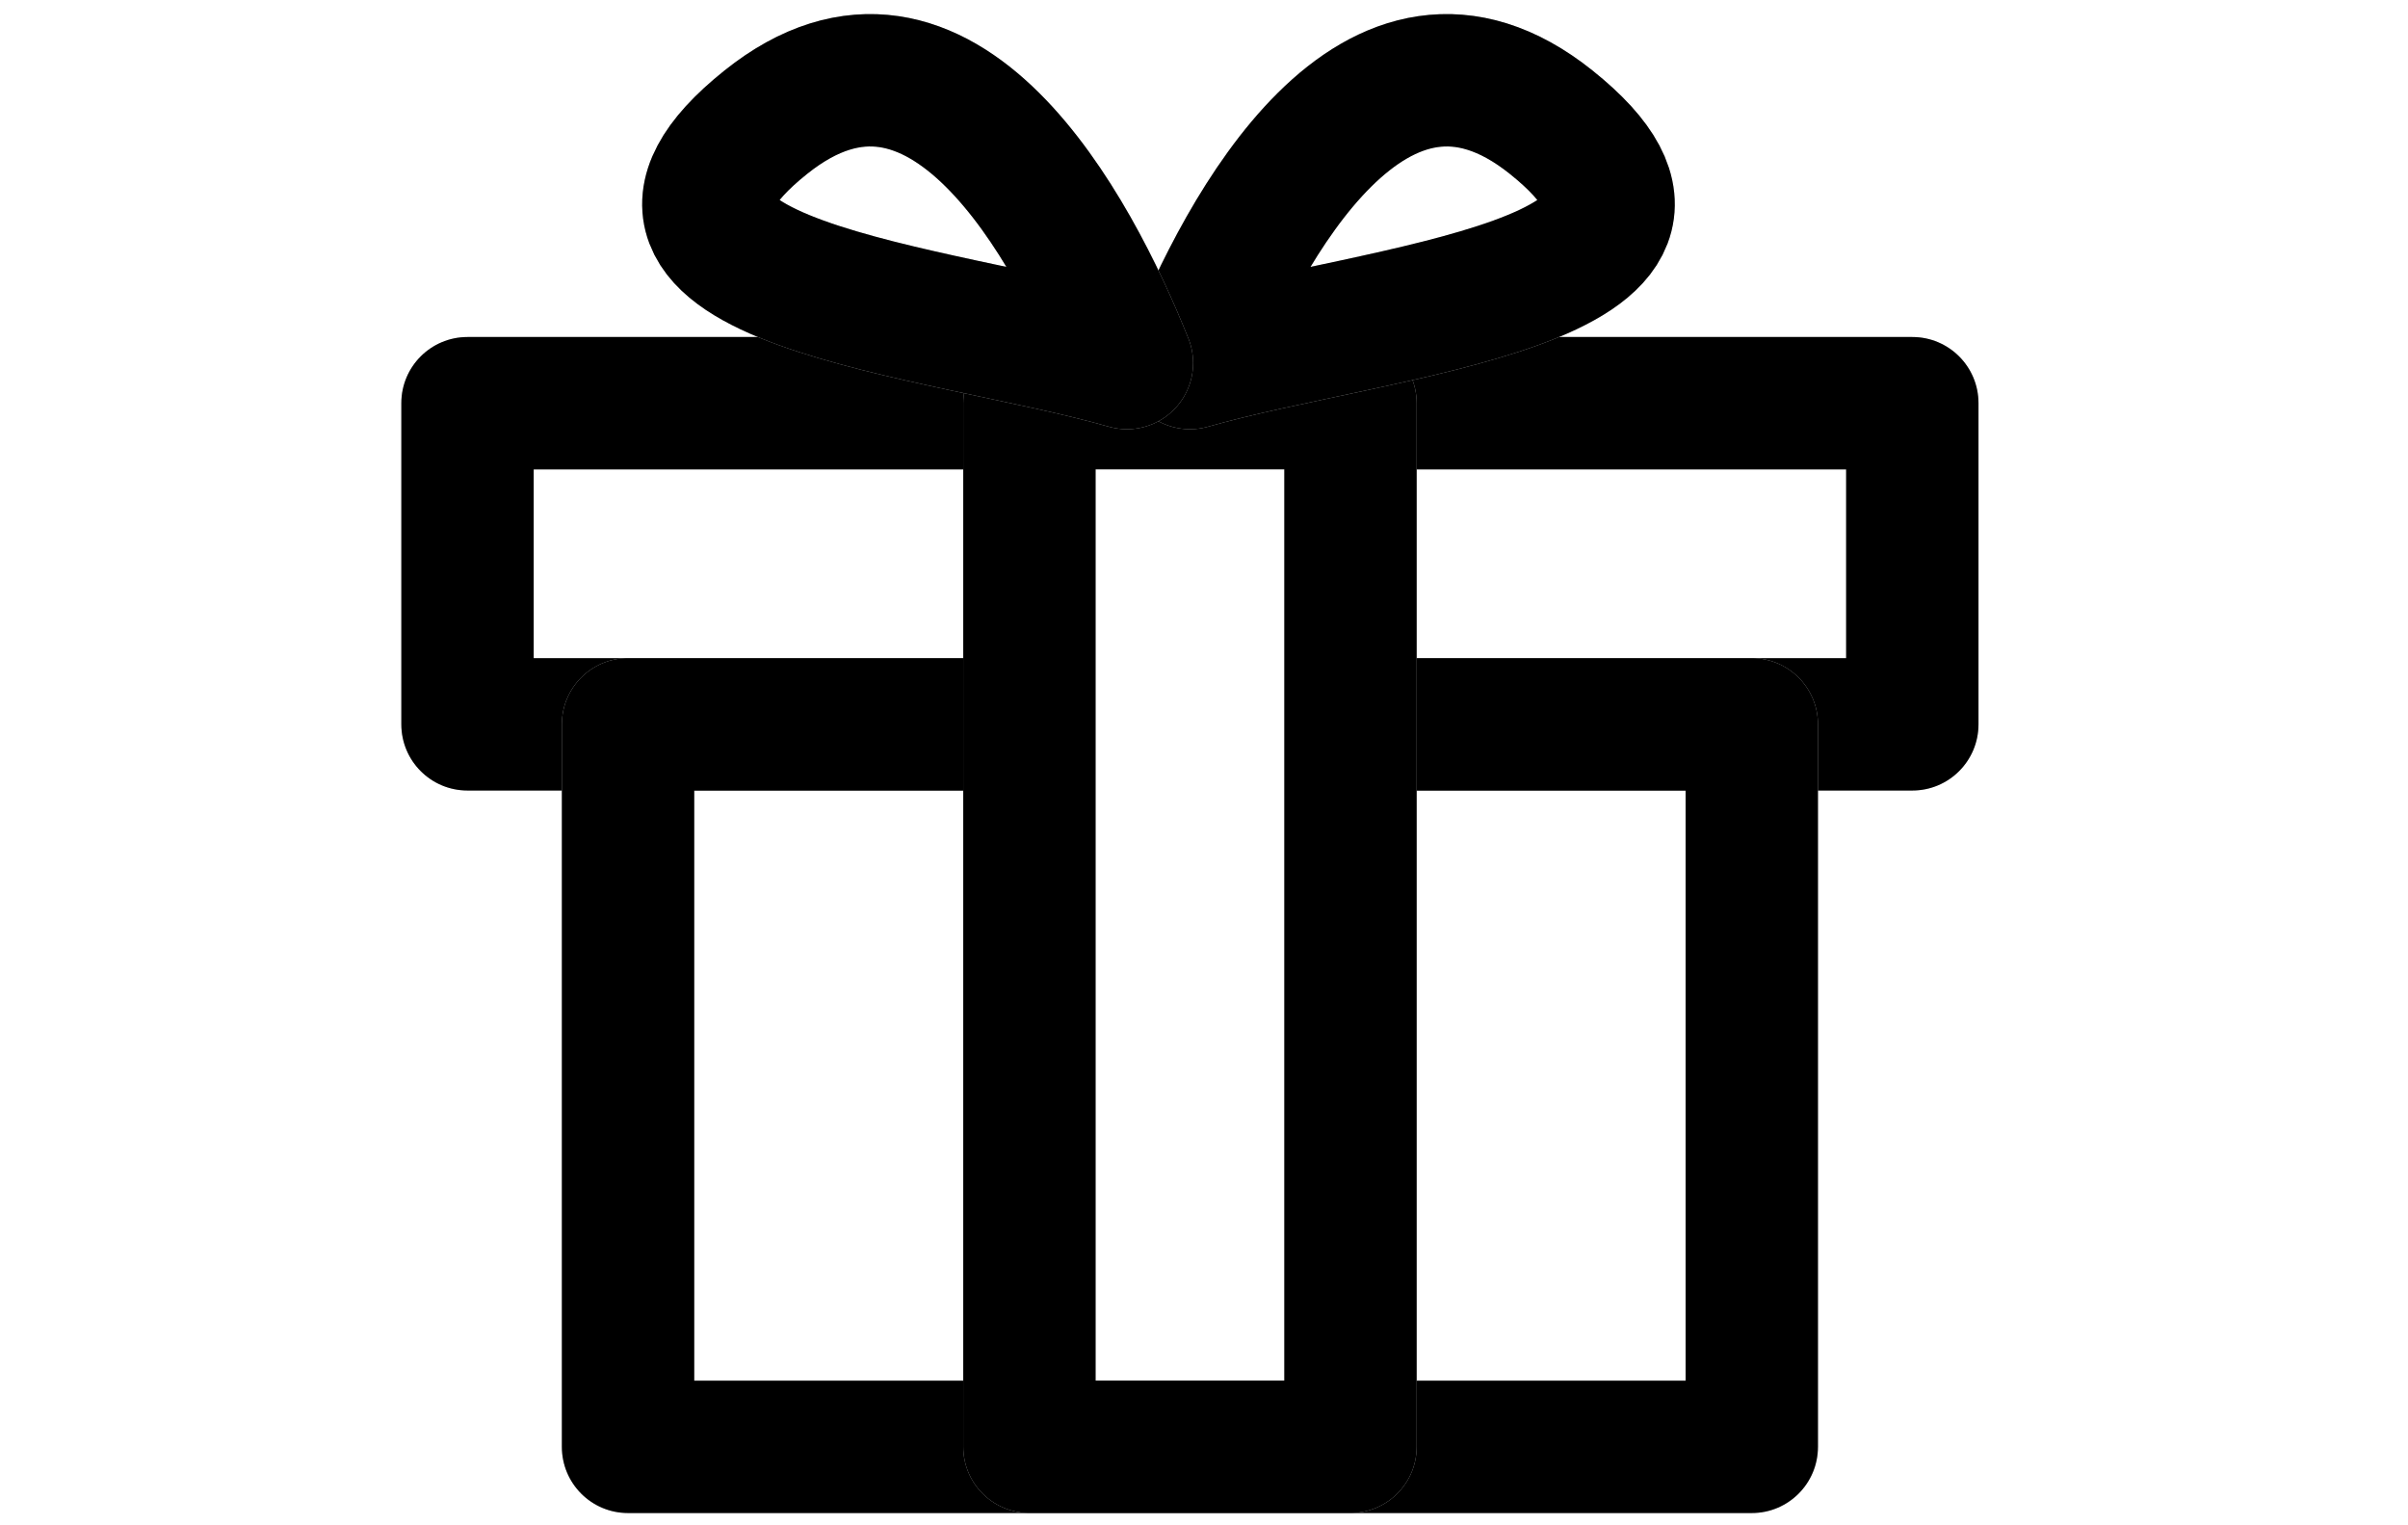<svg width="30" height="19" viewBox="0 0 30 19" fill="none" xmlns="http://www.w3.org/2000/svg">
<path fill-rule="evenodd" clip-rule="evenodd" d="M5.824 4.198C5.369 4.198 5 4.567 5 5.022V9.022C5 9.478 5.369 9.847 5.824 9.847H12.825V8.198H6.649V5.847H12.825V5.022H16.825V5.847H23V8.198H16.825V9.847H23.825C24.28 9.847 24.649 9.478 24.649 9.022V5.022C24.649 4.567 24.28 4.198 23.825 4.198H5.824Z" fill="#C4C4C4"/>
<path fill-rule="evenodd" clip-rule="evenodd" d="M5.824 4.198C5.369 4.198 5 4.567 5 5.022V9.022C5 9.478 5.369 9.847 5.824 9.847H12.825V8.198H6.649V5.847H12.825V5.022H16.825V5.847H23V8.198H16.825V9.847H23.825C24.28 9.847 24.649 9.478 24.649 9.022V5.022C24.649 4.567 24.28 4.198 23.825 4.198H5.824Z" fill="black"/>
<path fill-rule="evenodd" clip-rule="evenodd" d="M16.825 18.022H12.825V17.198H8.649V9.847H12.825V8.198H7.824C7.369 8.198 7 8.567 7 9.022V18.022C7 18.478 7.369 18.847 7.824 18.847H21.825C22.28 18.847 22.649 18.478 22.649 18.022V9.022C22.649 8.567 22.28 8.198 21.825 8.198H16.825V9.847H21V17.198H16.825V18.022Z" fill="#C4C4C4"/>
<path fill-rule="evenodd" clip-rule="evenodd" d="M16.825 18.022H12.825V17.198H8.649V9.847H12.825V8.198H7.824C7.369 8.198 7 8.567 7 9.022V18.022C7 18.478 7.369 18.847 7.824 18.847H21.825C22.28 18.847 22.649 18.478 22.649 18.022V9.022C22.649 8.567 22.28 8.198 21.825 8.198H16.825V9.847H21V17.198H16.825V18.022Z" fill="black"/>
<rect width="4" height="13" transform="matrix(1 0 0 -1 12.825 18.022)" stroke="#C4C4C4" stroke-width="1.649" stroke-linecap="round" stroke-linejoin="round"/>
<rect width="4" height="13" transform="matrix(1 0 0 -1 12.825 18.022)" stroke="black" stroke-width="1.649" stroke-linecap="round" stroke-linejoin="round"/>
<path d="M14.825 4.522C15.491 2.855 17.134 -0.231 19.325 1.522C21.825 3.522 17.158 3.855 14.825 4.522Z" stroke="#C4C4C4" stroke-width="1.649" stroke-linecap="round" stroke-linejoin="round"/>
<path d="M14.825 4.522C15.491 2.855 17.134 -0.231 19.325 1.522C21.825 3.522 17.158 3.855 14.825 4.522Z" stroke="black" stroke-width="1.649" stroke-linecap="round" stroke-linejoin="round"/>
<path d="M14.04 4.522C13.374 2.855 11.732 -0.231 9.541 1.522C7.041 3.522 11.707 3.855 14.04 4.522Z" stroke="#C4C4C4" stroke-width="1.649" stroke-linecap="round" stroke-linejoin="round"/>
<path d="M14.04 4.522C13.374 2.855 11.732 -0.231 9.541 1.522C7.041 3.522 11.707 3.855 14.04 4.522Z" stroke="black" stroke-width="1.649" stroke-linecap="round" stroke-linejoin="round"/>
</svg>
